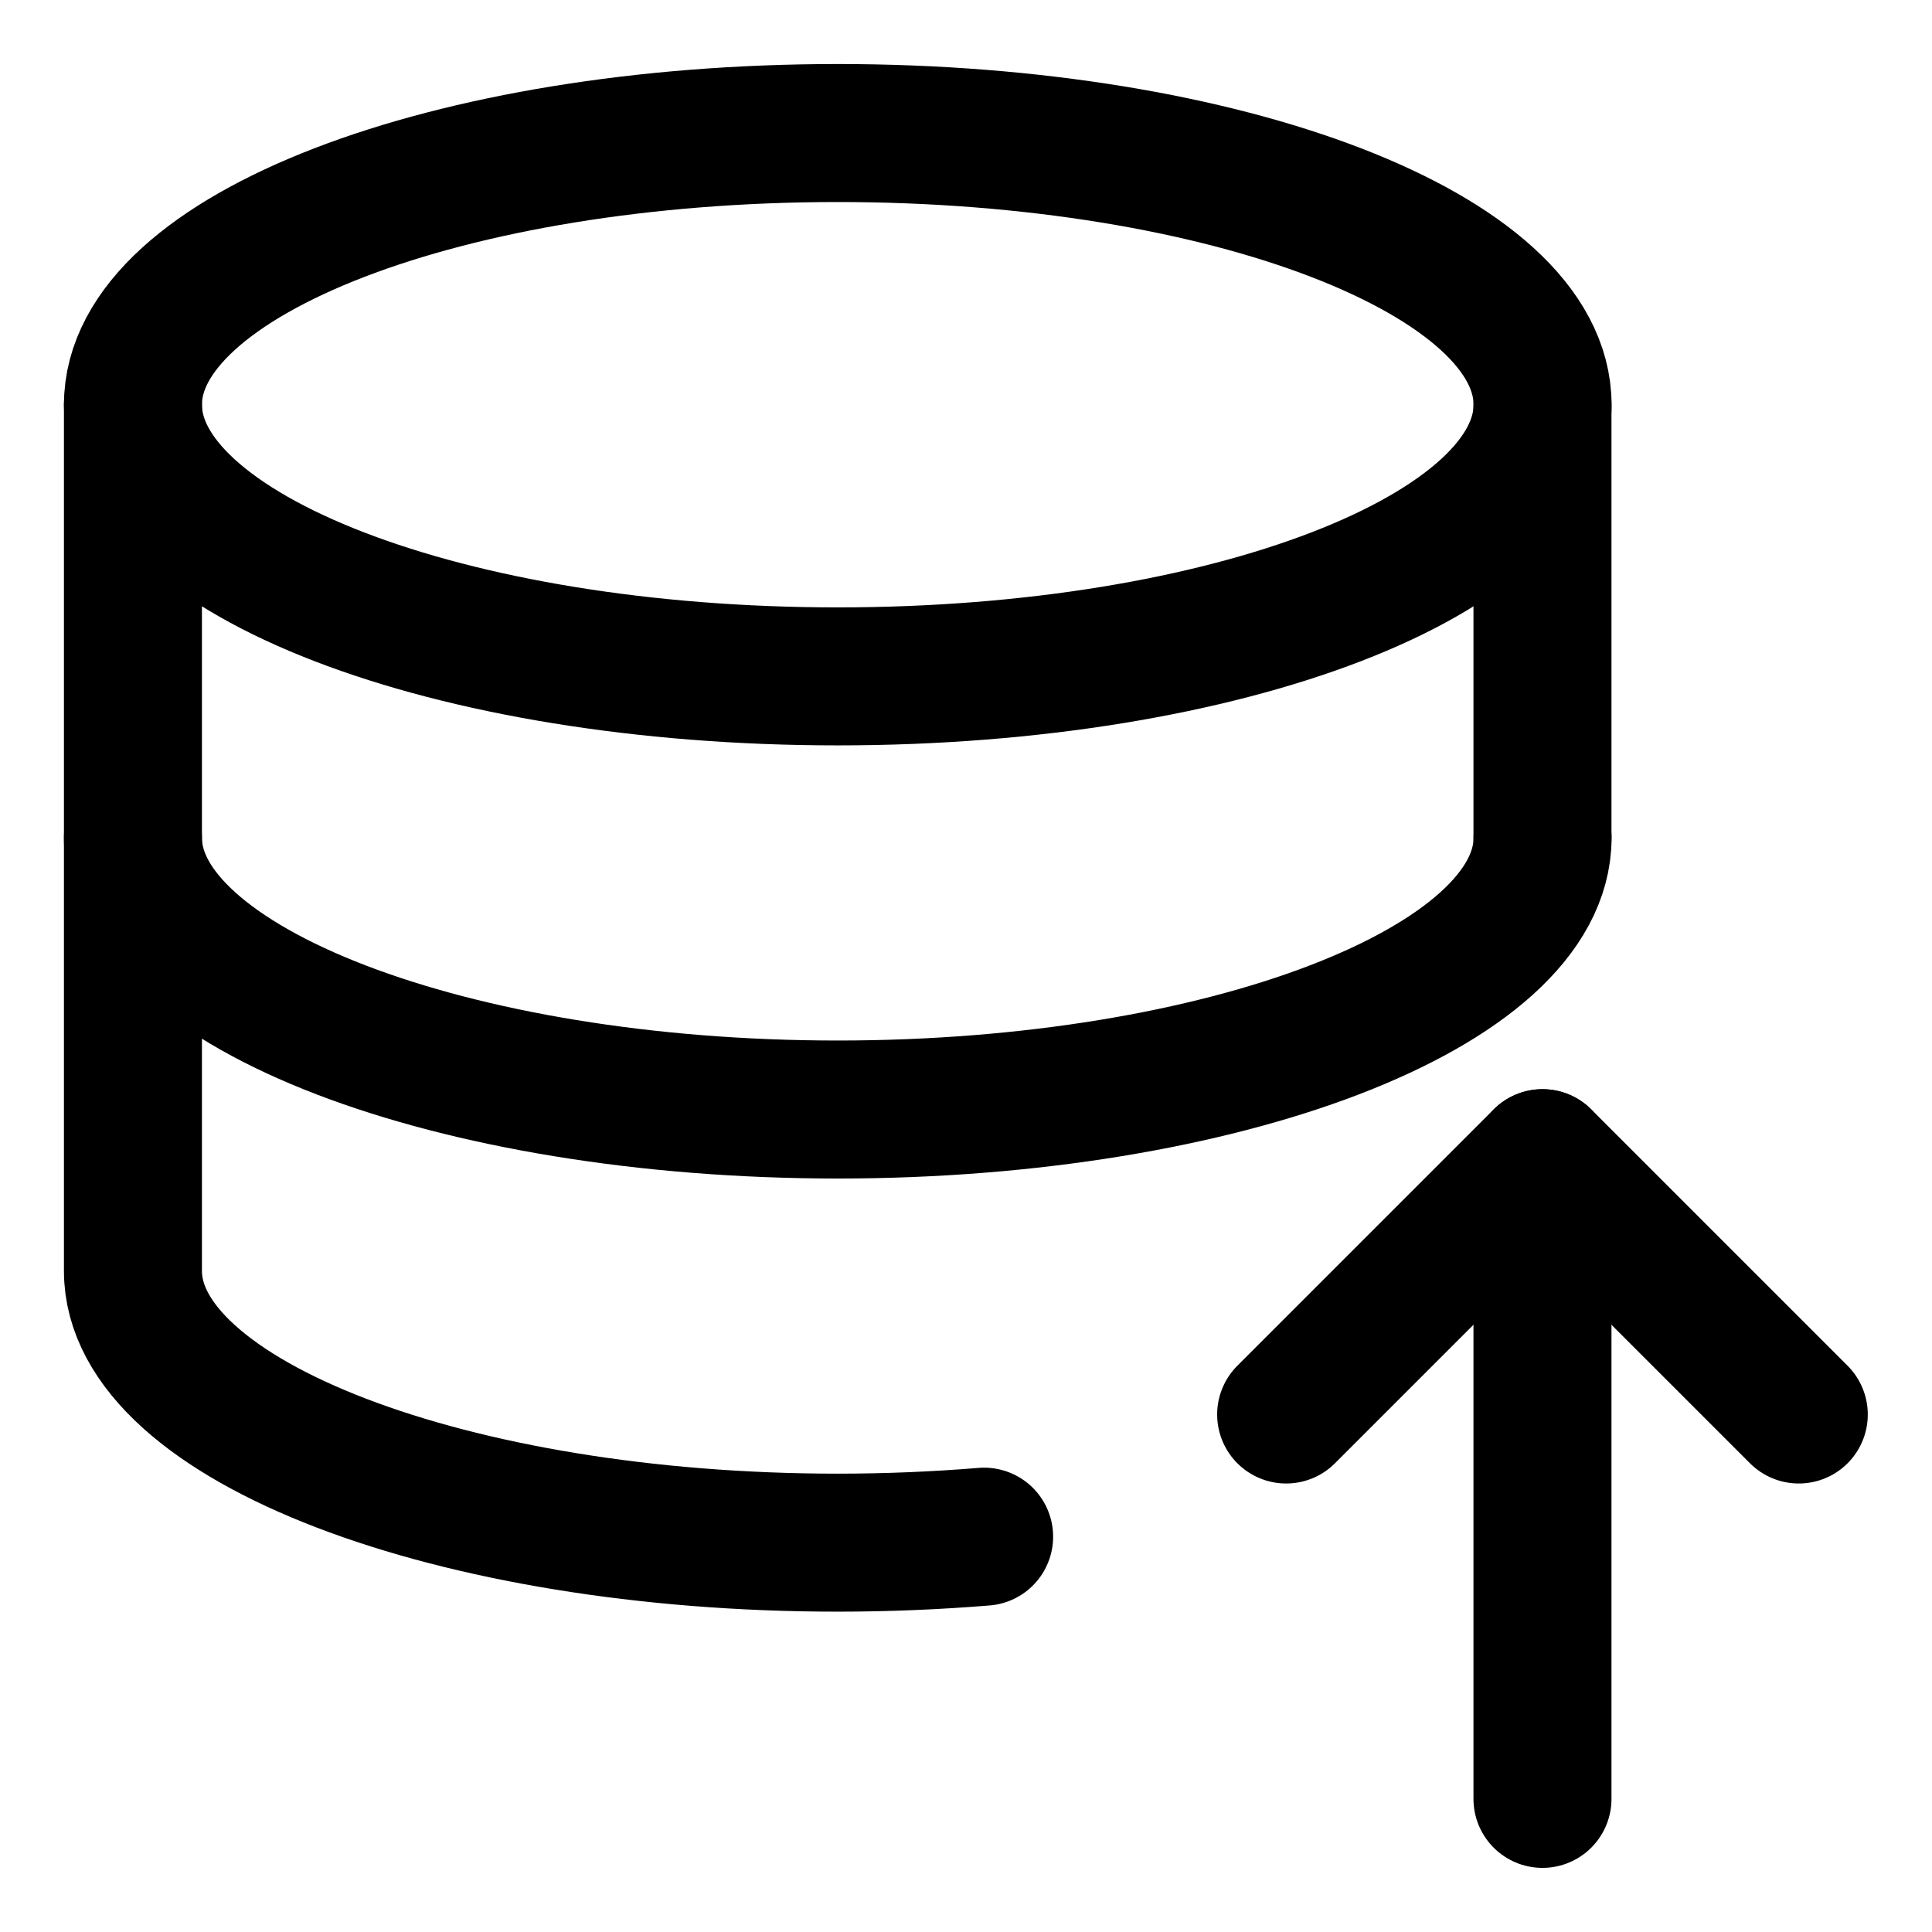 <svg width="21" height="21" viewBox="0 0 21 21" fill="none" xmlns="http://www.w3.org/2000/svg">
<g clip-path="url(#clip0_146_401669)">
<path d="M9.106 7.352C13.337 7.352 16.767 6.03 16.767 4.399C16.767 2.768 13.337 1.446 9.106 1.446C4.875 1.446 1.445 2.768 1.445 4.399C1.445 6.03 4.875 7.352 9.106 7.352Z" stroke="black" stroke-width="1.5" stroke-linecap="round" stroke-linejoin="round"/>
<path d="M13.98 15.375L16.766 12.589L19.552 15.375" stroke="black" stroke-width="1.5" stroke-linecap="round" stroke-linejoin="round"/>
<path d="M16.766 12.589V19.553" stroke="black" stroke-width="1.5" stroke-linecap="round" stroke-linejoin="round"/>
<path d="M1.445 4.399V13.815C1.445 15.445 4.927 16.768 9.106 16.768C9.65 16.768 10.183 16.745 10.697 16.703" stroke="black" stroke-width="1.5" stroke-linecap="round" stroke-linejoin="round"/>
<path d="M1.445 9.107C1.445 10.737 4.927 12.06 9.106 12.06C13.285 12.06 16.767 10.737 16.767 9.107" stroke="black" stroke-width="1.5" stroke-linecap="round" stroke-linejoin="round"/>
<path d="M16.766 9.107V4.399" stroke="black" stroke-width="1.5" stroke-linecap="round" stroke-linejoin="round"/>
</g>
<defs>
<clipPath id="clip0_146_401669">
<rect width="21" height="21" fill="white"/>
</clipPath>
</defs>
</svg>
